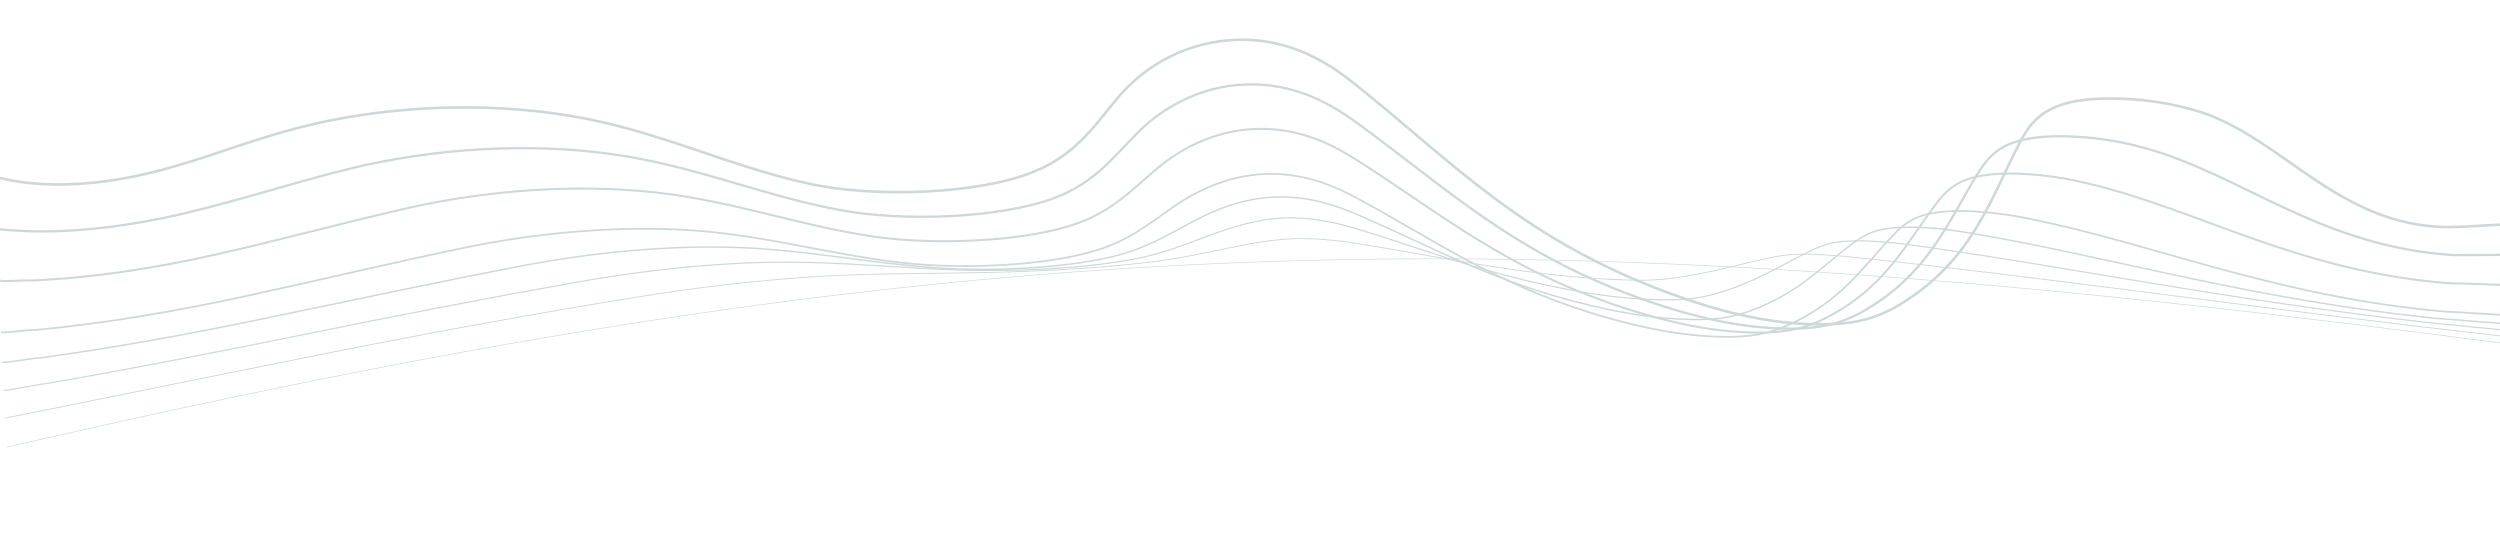 <svg xmlns="http://www.w3.org/2000/svg" xmlns:xlink="http://www.w3.org/1999/xlink" viewBox="0 -20 1400 300" xml:space="preserve">
	<style>
		 @keyframes wave {
			0%, 100% {transform: scale(1, 1);}
			50%      {transform: scale(1, 1.075);}
		}
		path {transform-origin: center top;}
		.st0 {opacity:0.58;}
		.st1{
			fill:none;stroke:#a9bcbc;stroke-width:1.466;stroke-miterlimit:10;
			animation: wave 10s cubic-bezier(.445, .05, .55, .95) infinite;
		}
		.st2{
			fill:none;stroke:#a9bcbc;stroke-width:1.309;stroke-miterlimit:10;
			animation: wave 10s .5s cubic-bezier(.445, .05, .55, .95) infinite;
		}
		.st3{
			fill:none;stroke:#a9bcbc;stroke-width:1.152;stroke-miterlimit:10;
			animation: wave 10s 1s cubic-bezier(.445, .05, .55, .95) infinite;
		}
		.st4{
			fill:none;stroke:#a9bcbc;stroke-width:0.995;stroke-miterlimit:10;
			animation: wave 10s 1.5s cubic-bezier(.445, .05, .55, .95) infinite;
		}
		.st5{
			fill:none;stroke:#a9bcbc;stroke-width:0.838;stroke-miterlimit:10;
			animation: wave 10s 2s cubic-bezier(.445, .05, .55, .95) infinite;
		}
		.st6{
			fill:none;stroke:#a9bcbc;stroke-width:0.681;stroke-miterlimit:10;
			animation: wave 10s 2.5s cubic-bezier(.445, .05, .55, .95) infinite;
		}
		.st7{
			fill:none;stroke:#a9bcbc;stroke-width:0.524;stroke-miterlimit:10;
			animation: wave 10s 3s cubic-bezier(.445, .05, .55, .95) infinite;
		}
		.st8{
			fill:none;stroke:#a9bcbc;stroke-width:0.367;stroke-miterlimit:10;
			animation: wave 10s 3.5s cubic-bezier(.445, .05, .55, .95) infinite;
		}
		@media only screen and (max-width: 300px) {
			.st1{stroke-width:4.399}
			.st2{stroke-width:3.928}
			.st3{stroke-width:3.457}
			.st4{stroke-width:2.986}
			.st5{stroke-width:2.514}
			.st6{stroke-width:2.043}
			.st7{stroke-width:1.571}
			.st8{stroke-width:1.1}
		}
	</style>
	<g class="st0">
		<path class="st1" d="M-1.9,79.2c27.4,7.3,60.7,4,88.4-3s52.1-17.2,79.6-24.4c46.9-12.3,102.3-15.2,152.2-7.1
		c50.2,8.1,88.1,28.1,135.8,38.4c35.5,7.6,94,5.8,125-7c25.4-10.4,35.2-28.2,49-43.8c18-20,43.9-31,70.8-30
		c25.5,1,44.7,12.7,59,24.1c54.7,43.4,94,87.4,177.5,118c24.5,9,52.1,16.8,81.8,17.2c9.2,0.1,18.7-0.4,27-2.6
		c7.6-2,14.8-5.2,21.4-9.5c39.4-24.6,49.2-58.6,65.6-89.8c4-7.7,9.3-15.8,21.4-20.4c8.7-3.3,19.7-4.2,30.3-4.1
		c16.4,0,32.7,2.5,48.4,7.2c48.7,15.3,80.6,68.2,146.9,64.6l22.3-1.2"/>
		<path class="st2" d="M1400.7,122.7l-13.9,0.1c-1-0.1-10.9,0.1-11.9,0.1c-75.5-4.4-118.8-45-174.5-60.2c-14.5-4-29.5-6.1-44.6-6.4
		c-9.7-0.1-19.8,0.6-27.9,3.4c-11.1,3.8-16.2,10.8-20.3,17.4c-16.6,26.6-27.2,55.9-63.4,76.7c-6.2,3.7-12.8,6.4-19.8,8.1
		c-8.2,1.7-16.5,2.4-24.8,2.1c-27.2-0.5-52.6-7.1-75.4-14.9C848,123,810,84.9,758.6,47.9c-13.6-9.8-31.4-19.7-54.7-20.6
		c-29-1.1-52.1,12.6-65.7,25.9C624.4,66.7,614,82.1,590.1,91c-30.4,11.3-84.5,13.1-118.8,6.8c-45.2-8.3-82-25.1-129.4-31.6
		s-99.5-2.9-144.5,7.9c-31.8,7.7-61.6,17.7-94.6,25.5c-27.8,6.5-59.6,11-89.2,9.8c-3.7-0.5-11.3-0.3-14.8-1.3"/>
		<path class="st3" d="M1400.7,139.5L1385,139c-2.1-0.3-11.5-0.2-13.5-0.4c-84.7-6.5-139.2-40.9-202.1-55.8
		c-13.3-3.3-27-5.2-40.7-5.6c-8.9-0.1-18,0.4-25.5,2.7c-10,3.1-15,9-19.1,14.4c-16.7,22-28.1,46.5-61.1,63.5
		c-5.7,3-11.9,5.3-18.2,6.7c-7.5,1.4-15.1,2-22.7,1.7c-24.8-0.4-48-6-69-12.6c-68.9-21.7-105.7-53.8-153.8-84.3
		c-12.9-8.2-29.4-16.4-50.3-17.1c-26.2-0.9-47.3,10.7-60.6,21.8c-13.8,11.4-24.9,24.4-47.2,31.8c-29.8,9.9-79.4,11.5-112.6,6.6
		c-42.7-6.4-78.3-20-122.9-24.8c-44.9-4.7-93.7-0.9-136.8,8.8c-36.1,8.1-71.2,17.9-109.7,26.5c-32.1,7.2-67.9,12.9-102.4,14.2
		c-3-0.4-14.1,0.8-17,0"/>
		<path class="st4" d="M1400.7,156.3l-17.6-1c-3.1-0.4-12-0.6-15.1-0.9c-93.9-8.5-159.4-37.1-229.7-51.5c-12.1-2.7-24.5-4.2-36.9-4.7
		c-8-0.2-16.2,0.2-23.1,2c-8.9,2.4-13.8,7-18,11.4c-16.7,17.4-29.1,37.1-58.8,50.4c-5.3,2.4-10.9,4.2-16.6,5.3
		c-6.8,1.1-13.7,1.5-20.6,1.3c-22.3-0.4-43.4-4.9-62.6-10.2c-61.6-17.3-97.2-43.4-141.9-67.5c-12.2-6.6-27.3-13-46-13.5
		c-23.2-0.6-42.4,8.8-55.5,17.6c-13.8,9.4-25.6,19.9-46.3,25.8c-29.2,8.4-74.3,10-106.3,6.4c-40.1-4.5-74.7-14.9-116.5-18.1
		c-42.3-3-87.9,1.1-129,9.6c-40.5,8.4-80.9,18.1-124.7,27.6c-36.3,7.8-76.2,14.8-115.7,18.5c-2.4-0.4-16.9,1.8-19.2,1.3"/>
		<path class="st5" d="M1400.7,161.1l-19.4-1.5c-4.1-0.5-12.6-0.9-16.7-1.3c-103.2-10.5-179.6-33.7-257.3-47.1
		c-10.5-1.8-21.7-3.6-33.1-3.9c-7.1-0.2-14.4,0-20.7,1.3c-7.8,1.7-12.6,5.1-16.8,8.3c-16.8,12.7-30.1,27.6-56.6,37.2
		c-4.9,1.8-9.9,3.1-15,3.9c-6.1,0.8-12.3,1.1-18.4,0.9c-19.8-0.4-38.7-3.7-56.2-7.9c-54.2-12.9-88.7-32.9-130.1-50.7
		c-11.5-5-25.2-9.7-41.6-10c-20.4-0.4-37.7,6.8-50.3,13.5c-13.9,7.3-26.3,15.3-45.4,19.9c-28.6,6.8-69.3,8.4-100.1,6.2
		c-37.6-2.7-71-9.9-110-11.3c-39.8-1.4-82.1,2.9-121.3,10.4c-45.1,8.6-90.7,18.4-140,28.6c-40.6,8.5-84.5,16.7-129,22.8
		c-1.8-0.3-19.7,3-21.4,2.5"/>
		<path class="st6" d="M1400.7,164.7l-21.3-2.1c-5.2-0.7-13.2-1.2-18.3-1.8c-112.5-12.6-199.7-30.8-284.9-42.8
		c-9.7-1.5-19.4-2.5-29.2-3c-6.1-0.3-12.2-0.1-18.3,0.6c-5.5,0.9-10.7,2.7-15.6,5.3c-16.8,8.1-31.2,18-54.3,24.1
		c-4.4,1.2-8.9,2-13.5,2.4c-5.4,0.5-10.9,0.6-16.3,0.5c-16.7-0.5-33.4-2.4-49.8-5.6c-46.8-8.6-80.3-22.3-118.2-33.8
		c-10.9-3.3-23.2-6.3-37.3-6.5c-17.5-0.2-32.9,4.9-45.2,9.4c-14,5.1-27,10.7-44.5,13.9c-28.1,5.2-64.2,6.7-93.8,6
		c-35-0.9-67.4-4.7-103.5-4.5c-37.3,0.3-76.4,4.6-113.6,11.2c-49.3,8.7-100.2,18.6-154.8,29.7c-44.8,9.1-92.8,18.5-142.3,27.1
		c-1.2-0.2-22.5,4.1-23.7,3.8"/>
		<path class="st7" d="M1400.7,168.2l-23.2-2.7c-6.2-0.8-13.8-1.6-19.9-2.3c-121.9-14.6-219.8-28.6-312.6-38.4
		c-8.3-0.9-16.9-1.8-25.4-2.2c-5.3-0.3-10.6-0.3-15.9-0.1c-4.9,0.4-9.7,1.2-14.5,2.3c-16.8,3.6-32.3,8.3-52.1,10.9
		c-3.8,0.5-7.8,0.9-11.9,1.1c-4.6,0.2-9.4,0.2-14.1,0c-14.9-0.4-29.4-1.6-43.4-3.2c-39.4-4.5-71.9-11.6-106.4-17
		c-10.9-1.9-21.9-2.9-32.9-3c-14.6,0.1-28.1,2.8-40.1,5.2c-14.1,2.9-27.8,6-43.7,7.9c-27.5,3.4-59.1,5.1-87.6,5.8
		c-32.5,0.8-63.7,0.4-97.1,2.2c-35.5,2.2-70.8,6.3-105.8,12.1c-53.8,8.7-109.8,18.9-169.9,30.8C135.1,187.4,83.1,198,28.6,209
		c-0.6-0.1-25.3,5.2-25.9,5.1"/>
		<path class="st8" d="M1400.7,172.1l-25-3.2c-141-18.3-255.9-30-361.6-36.8c-112.2-7.3-215.4-9-315.5-5.2
		c-101.8,3.8-204.2,13.5-312.9,29.4C280,171.8,164.3,194,31.8,224l-28.1,6.4"/>
	</g>
</svg>
